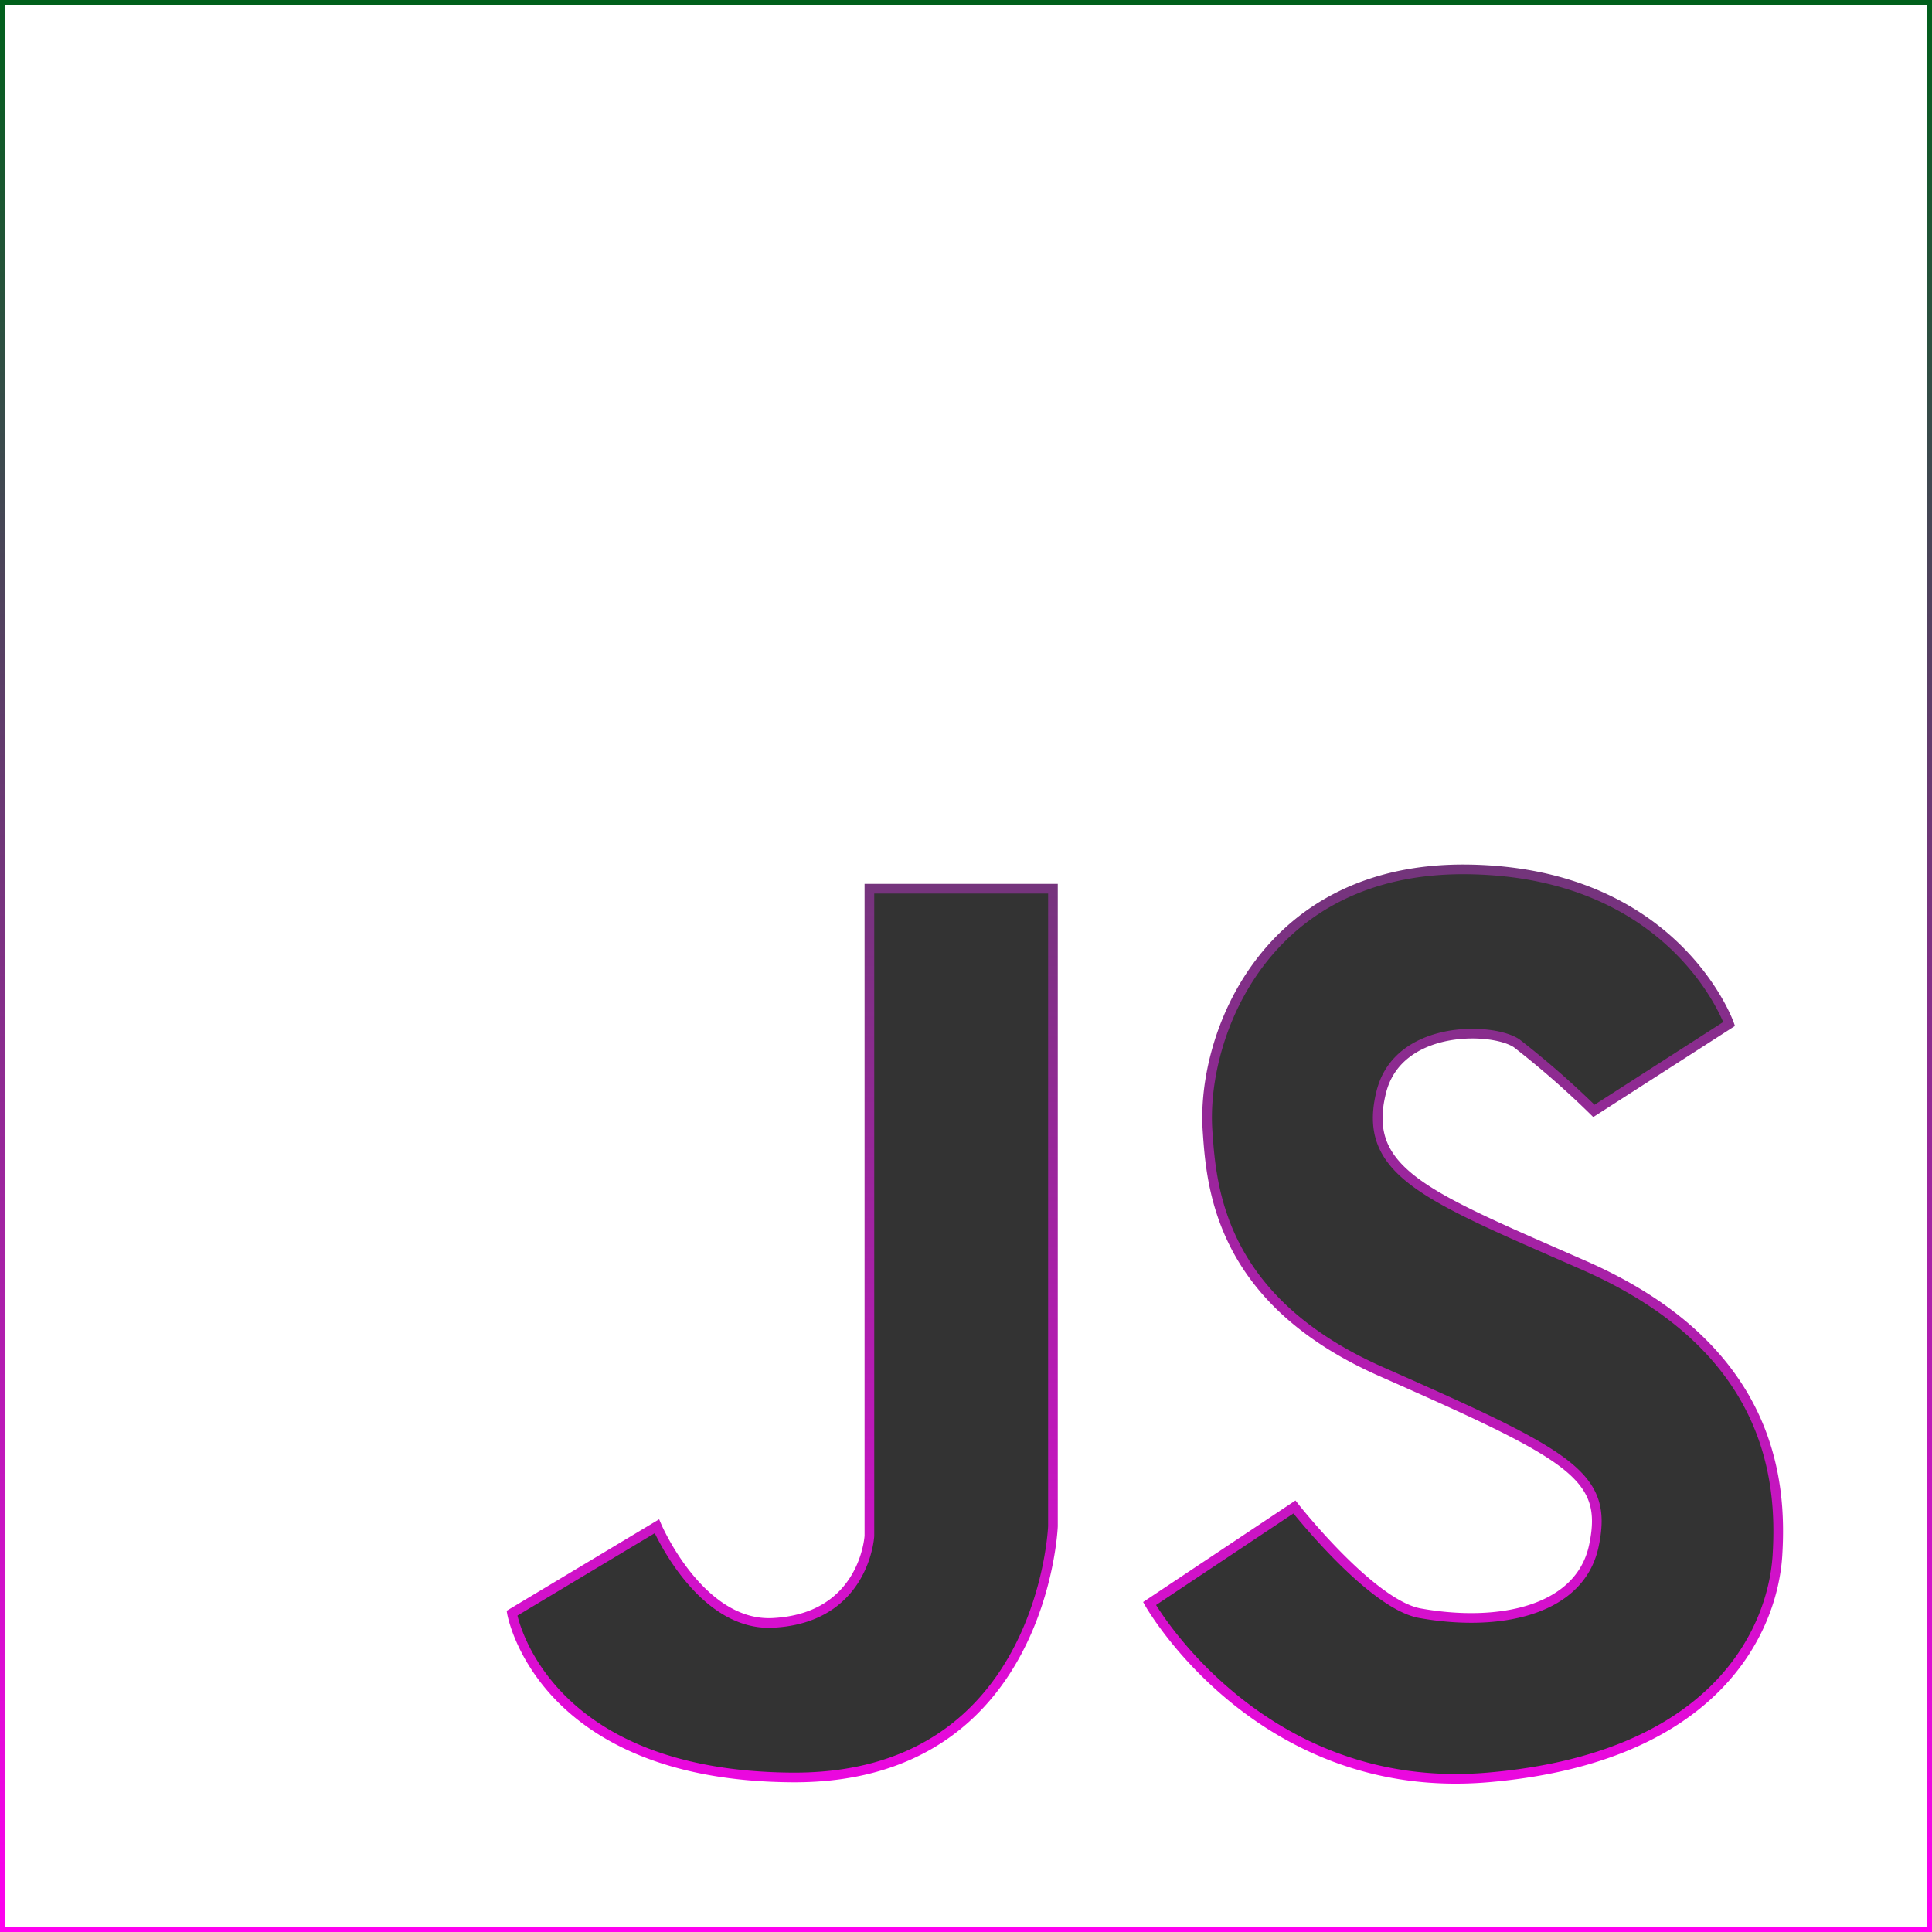 <svg xmlns="http://www.w3.org/2000/svg" xmlns:xlink="http://www.w3.org/1999/xlink" width="200" height="200" viewBox="0 0 200 200">
  <rect x="0" y="0" width="200" height="200" fill="#333333" stroke="none"/>
<defs>
    <style>
      .cls-1 {
        fill: #fff;
        stroke-width: 1px;
        fill-rule: evenodd;
        stroke: url(#linear-gradient);
      }
    </style>
    <linearGradient id="linear-gradient" x1="100" y1="200" x2="100" gradientUnits="userSpaceOnUse">
      <stop offset="0" stop-color="#ff00f0"/>
      <stop offset="1" stop-color="#00601b"/>
    </linearGradient>
  </defs>
  <path class="cls-1" d="M0,0H200V200H0V0ZM90,92h19v66s-1.01,26.171-27,26c-26.115-.171-29-17-29-17l15-9s4.445,10.38,12,10c9.532-.479,10-9,10-9V92Zm75,23,14-9s-5.517-15.688-27-16c-21.062-.305-27.642,17.257-27,27,0.4,6,1.282,17.61,18,25,19.718,8.716,23.522,10.75,22,18-1.409,6.711-9.7,8.483-18,7-5.07-.905-13-11-13-11l-15,10s11.336,20.006,35,18,29.526-15.288,30-23-0.563-21.454-20-30c-16.294-7.164-23.129-9.628-21-18,1.76-6.922,11.461-6.7,14-5A92.521,92.521,0,0,1,165,115Z"/>
</svg>

